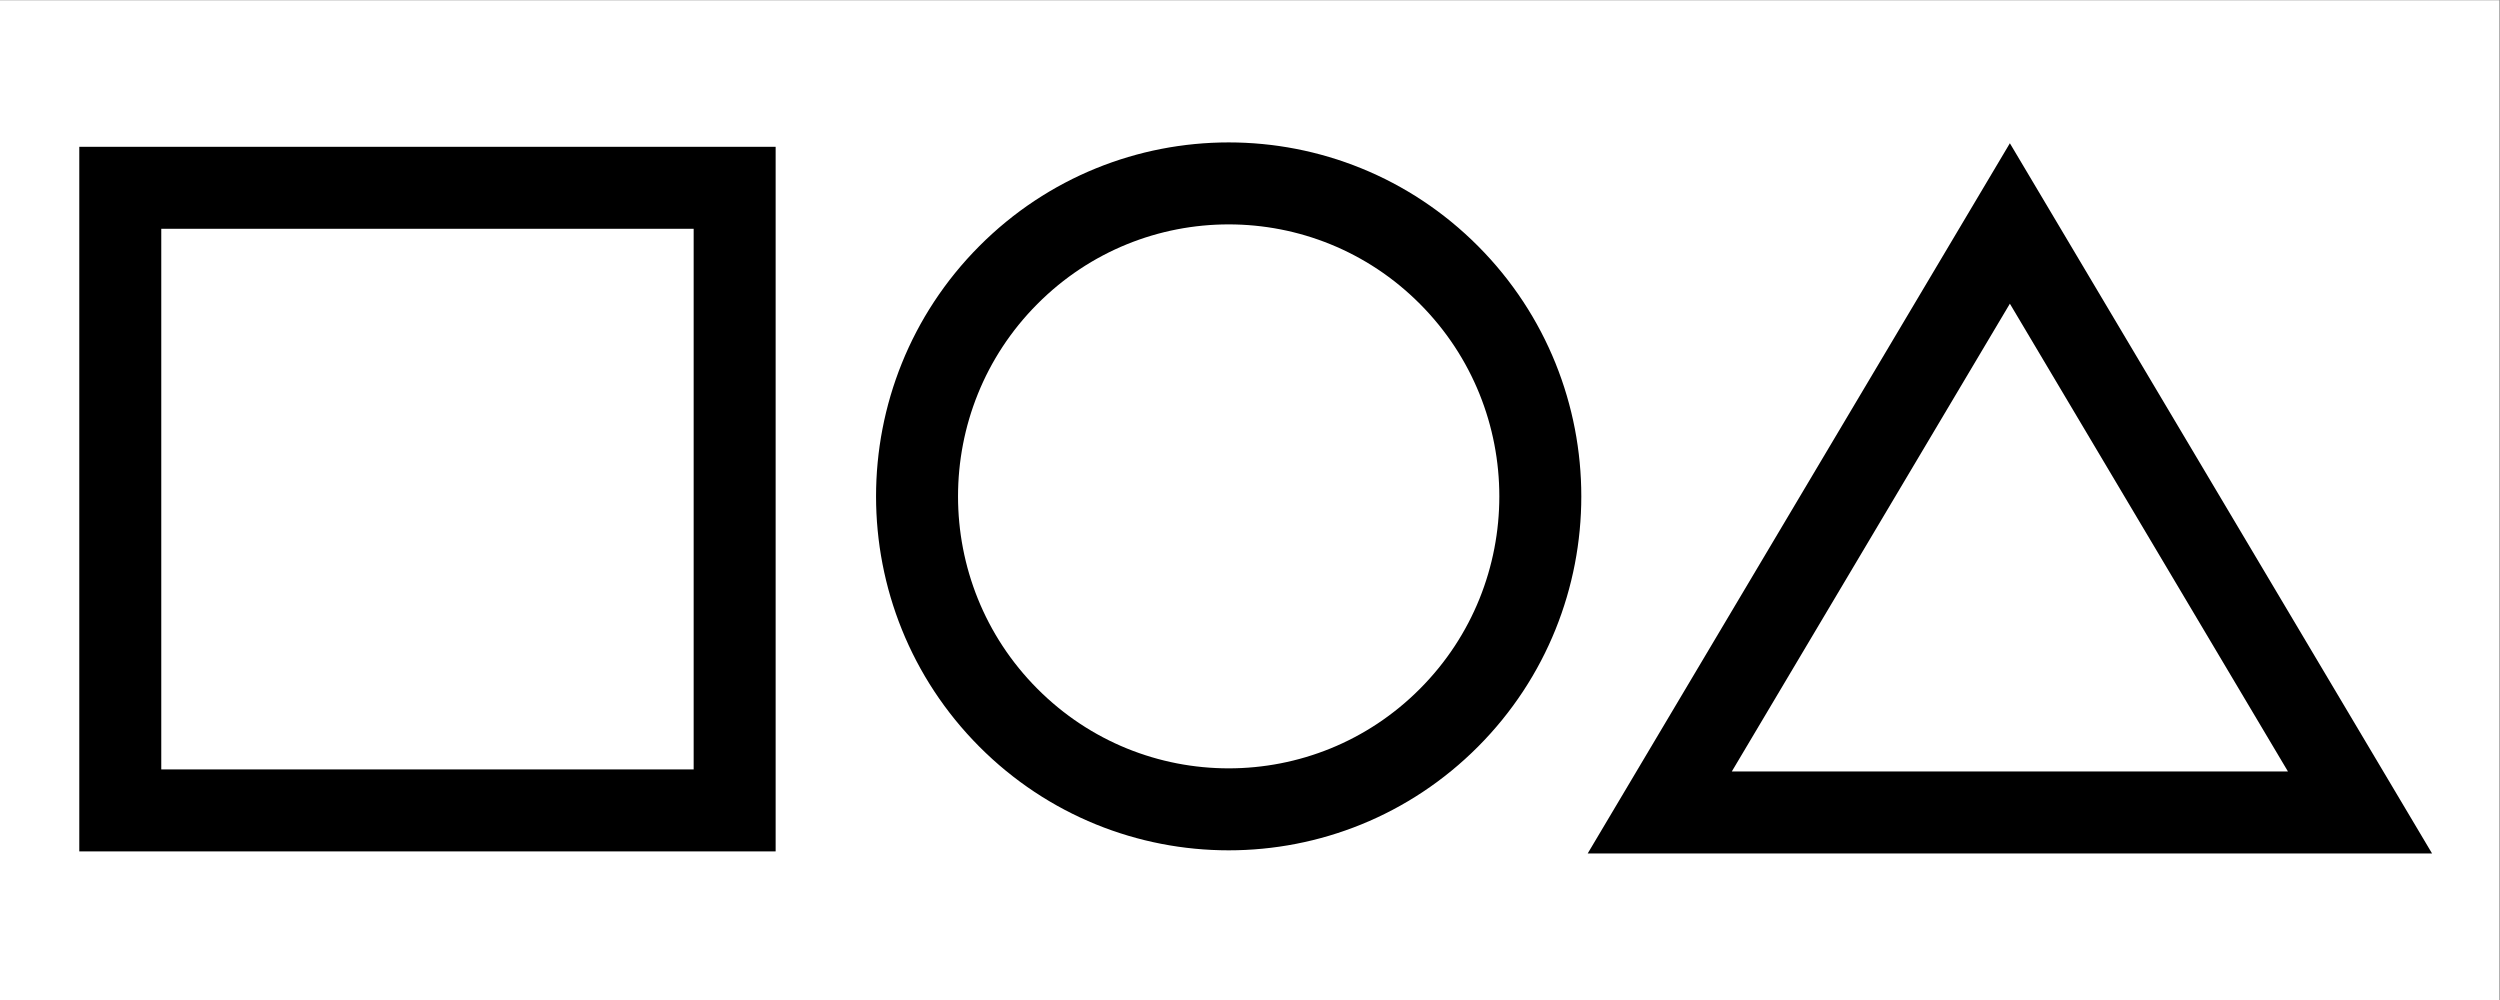 <?xml version="1.0" encoding="UTF-8" standalone="no"?>
<svg
   xmlns:dc="http://purl.org/dc/elements/1.1/"
   xmlns:cc="http://creativecommons.org/ns#"
   xmlns:rdf="http://www.w3.org/1999/02/22-rdf-syntax-ns#"
   xmlns:svg="http://www.w3.org/2000/svg"
   xmlns="http://www.w3.org/2000/svg"
   viewBox="0 0 3333.333 1333.333"
   height="1333.333"
   width="3333.333"
   xml:space="preserve"
   id="svg2"
   version="1.1"><rect x="0" y="0" width="3333.333" height="1333.333" fill="#808080" stroke="none"/><defs
     id="defs6"><clipPath
       id="clipPath20"
       clipPathUnits="userSpaceOnUse"><path
         id="path18"
         d="M 0,0 H 2500 V 1000 H 0 Z" /></clipPath></defs><g
     transform="matrix(1.333,0,0,-1.333,0,1333.333)"
     id="g10"><g
       id="g12" /><g
       id="g14"><g
         clip-path="url(#clipPath20)"
         id="g16"><path
           id="path22"
           style="fill:#ffffff;fill-opacity:1;fill-rule:nonzero;stroke:none"
           d="M 0,1000 H 2500 V 0 H 0 Z" /><g
           transform="matrix(1,0,0,-1,120.311,812.408)"
           id="g24"><path
             id="path26"
             style="fill:none;stroke:#000000;stroke-width:82;stroke-linecap:butt;stroke-linejoin:miter;stroke-miterlimit:4;stroke-dasharray:none;stroke-opacity:1"
             d="M 0,0 H 614.522 V 622.77 H 0 Z" /></g><g
           transform="matrix(1,0,0,-1,917.272,816.807)"
           id="g28"><path
             id="path30"
             style="fill:none;stroke:#000000;stroke-width:82;stroke-linecap:butt;stroke-linejoin:miter;stroke-miterlimit:4;stroke-dasharray:none;stroke-opacity:1"
             d="m 532.131,91.691 c 121.732,122.254 121.732,320.467 0,442.721 -121.732,122.254 -319.1,122.254 -440.832,0 -121.732,-122.254 -121.732,-320.467 0,-442.721 121.732,-122.254 319.1,-122.254 440.832,0 z" /></g><g
           transform="matrix(1,0,0,-1,1660.169,776.726)"
           id="g32"><path
             id="path34"
             style="fill:none;stroke:#000000;stroke-width:82;stroke-linecap:butt;stroke-linejoin:miter;stroke-miterlimit:4;stroke-dasharray:none;stroke-opacity:1"
             d="m 350.208,0 350.208,589.134 H 0 Z" /></g></g></g></g></svg>
